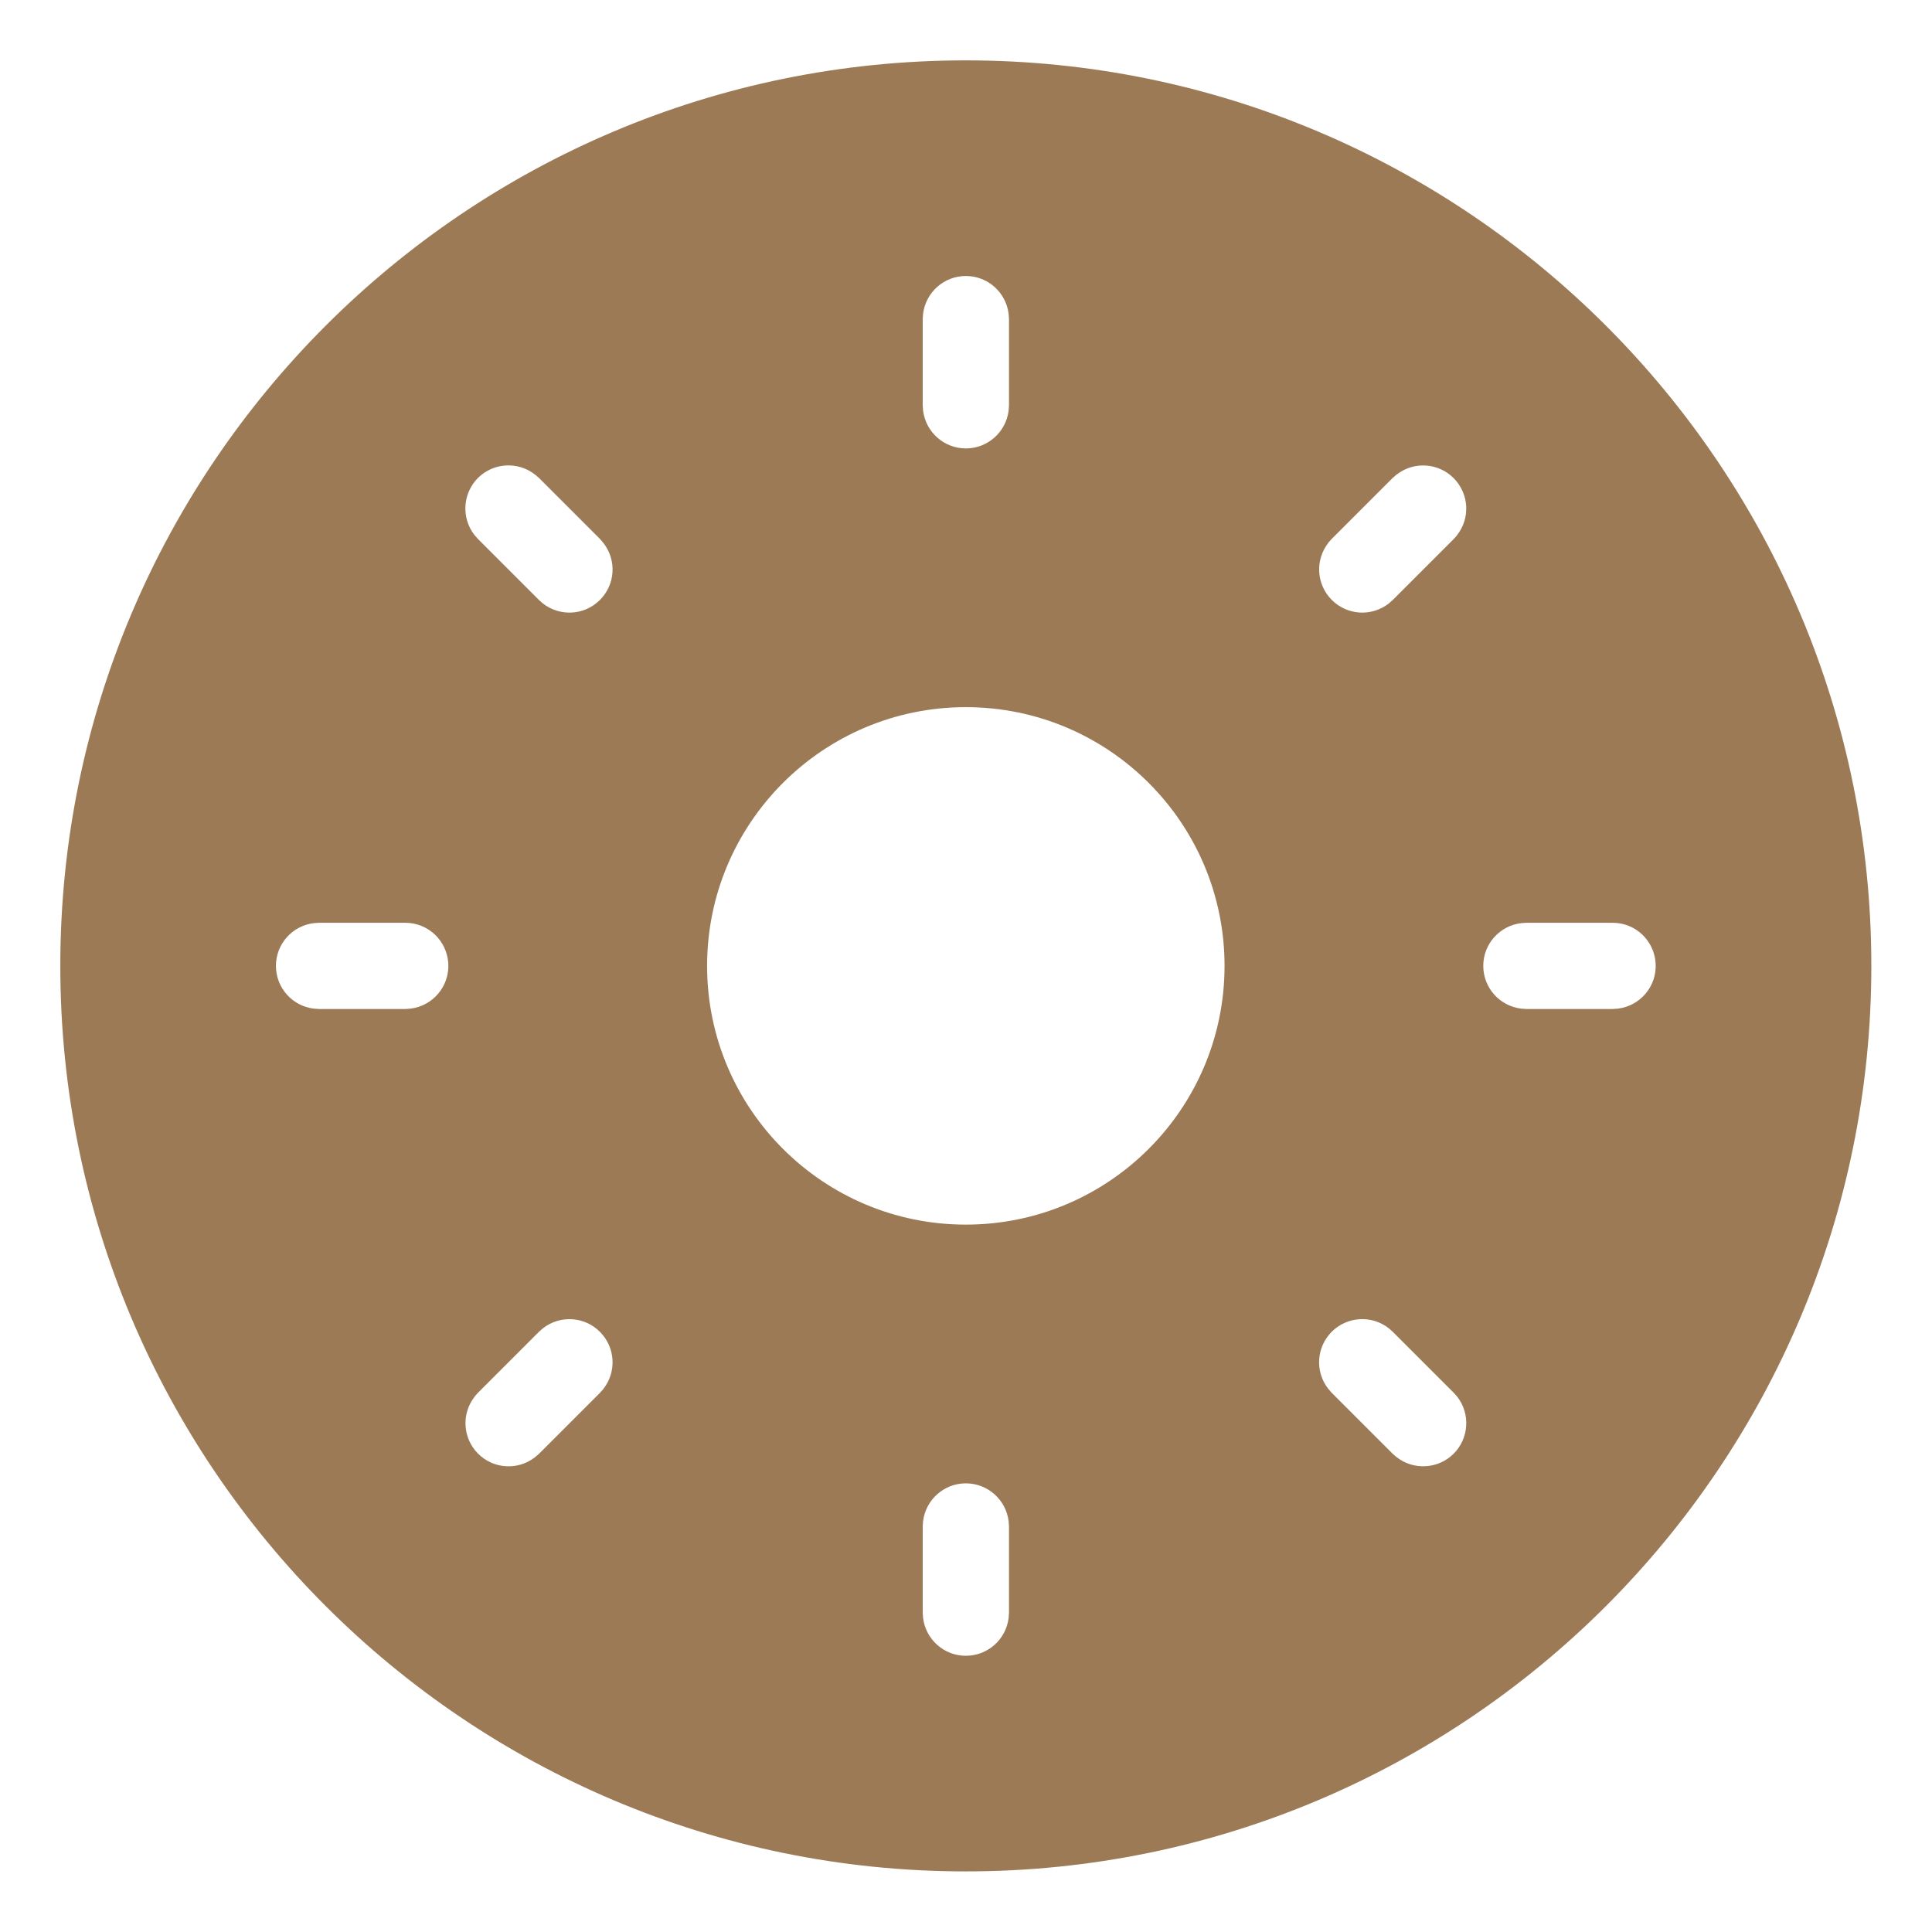 <?xml version="1.0" encoding="UTF-8" standalone="no"?>
<!DOCTYPE svg PUBLIC "-//W3C//DTD SVG 1.1//EN" "http://www.w3.org/Graphics/SVG/1.1/DTD/svg11.dtd">
<svg width="100%" height="100%" viewBox="0 0 32 32" version="1.1" xmlns="http://www.w3.org/2000/svg" xmlns:xlink="http://www.w3.org/1999/xlink" xml:space="preserve" xmlns:serif="http://www.serif.com/" style="fill-rule:evenodd;clip-rule:evenodd;stroke-linejoin:round;stroke-miterlimit:2;">
    <g transform="matrix(1.137,0,0,1.137,-1.722,-3.448)">
        <path d="M15.584,3.912C22.865,3.912 28.775,9.823 28.775,17.103C28.775,24.383 22.865,30.294 15.584,30.294C8.304,30.294 2.393,24.383 2.393,17.103C2.393,9.823 8.304,3.912 15.584,3.912ZM20.914,22.433C20.691,22.657 20.668,23.012 20.862,23.262L20.914,23.322L21.803,24.211L21.858,24.259L21.858,24.258C22.106,24.454 22.463,24.434 22.689,24.211C22.913,23.988 22.937,23.631 22.744,23.381L22.692,23.322L21.803,22.433L21.748,22.384C21.498,22.186 21.14,22.208 20.914,22.433ZM15.584,24.641C15.266,24.641 14.999,24.88 14.961,25.195L14.956,25.269L14.956,26.525L14.961,26.599C14.999,26.915 15.266,27.153 15.584,27.153C15.903,27.153 16.17,26.915 16.208,26.599L16.213,26.525L16.213,25.269L16.208,25.195C16.17,24.88 15.903,24.641 15.584,24.641ZM15.584,13.334C13.504,13.334 11.815,15.022 11.815,17.103C11.815,19.184 13.504,20.872 15.584,20.872C17.665,20.872 19.353,19.184 19.353,17.103C19.353,15.022 17.665,13.334 15.584,13.334ZM9.425,22.381L9.366,22.433L8.477,23.322L8.428,23.377L8.43,23.377C8.234,23.625 8.254,23.981 8.477,24.207C8.7,24.432 9.056,24.456 9.306,24.262L9.366,24.211L10.255,23.322L10.303,23.267C10.5,23.017 10.479,22.661 10.256,22.436C10.033,22.21 9.677,22.186 9.425,22.381ZM8.477,9.995C8.254,10.22 8.232,10.575 8.425,10.825L8.477,10.884L9.366,11.773L9.421,11.822C9.67,12.018 10.027,11.998 10.251,11.775C10.478,11.552 10.501,11.195 10.306,10.944L10.255,10.884L9.366,9.995L9.311,9.947L9.311,9.948C9.061,9.75 8.703,9.771 8.477,9.995ZM7.419,16.475L6.162,16.475L6.088,16.48C5.773,16.517 5.534,16.784 5.534,17.103C5.534,17.422 5.773,17.689 6.088,17.726L6.162,17.731L7.419,17.731L7.492,17.726C7.822,17.687 8.064,17.398 8.045,17.067C8.025,16.734 7.751,16.475 7.419,16.475ZM21.861,9.944L21.802,9.995L20.913,10.884L20.864,10.939L20.866,10.939C20.669,11.189 20.69,11.545 20.913,11.77C21.136,11.996 21.492,12.02 21.744,11.825L21.803,11.773L22.692,10.884L22.741,10.829L22.739,10.829C22.936,10.581 22.915,10.225 22.692,9.999C22.469,9.774 22.113,9.75 21.863,9.944L21.861,9.944ZM15.585,7.053C15.266,7.053 14.999,7.291 14.961,7.607L14.956,7.681L14.956,8.937L14.961,9.011C14.999,9.326 15.266,9.565 15.585,9.565C15.903,9.565 16.17,9.326 16.208,9.011L16.213,8.937L16.213,7.681L16.208,7.607C16.17,7.291 15.903,7.053 15.585,7.053ZM25.007,16.475L23.751,16.475L23.677,16.48C23.361,16.517 23.122,16.784 23.122,17.103C23.122,17.422 23.361,17.689 23.677,17.726L23.751,17.731L25.007,17.731L25.081,17.726C25.41,17.687 25.652,17.398 25.633,17.067C25.613,16.734 25.34,16.475 25.007,16.475Z" style="fill:rgb(156,122,86);"/>
    </g>
</svg>
